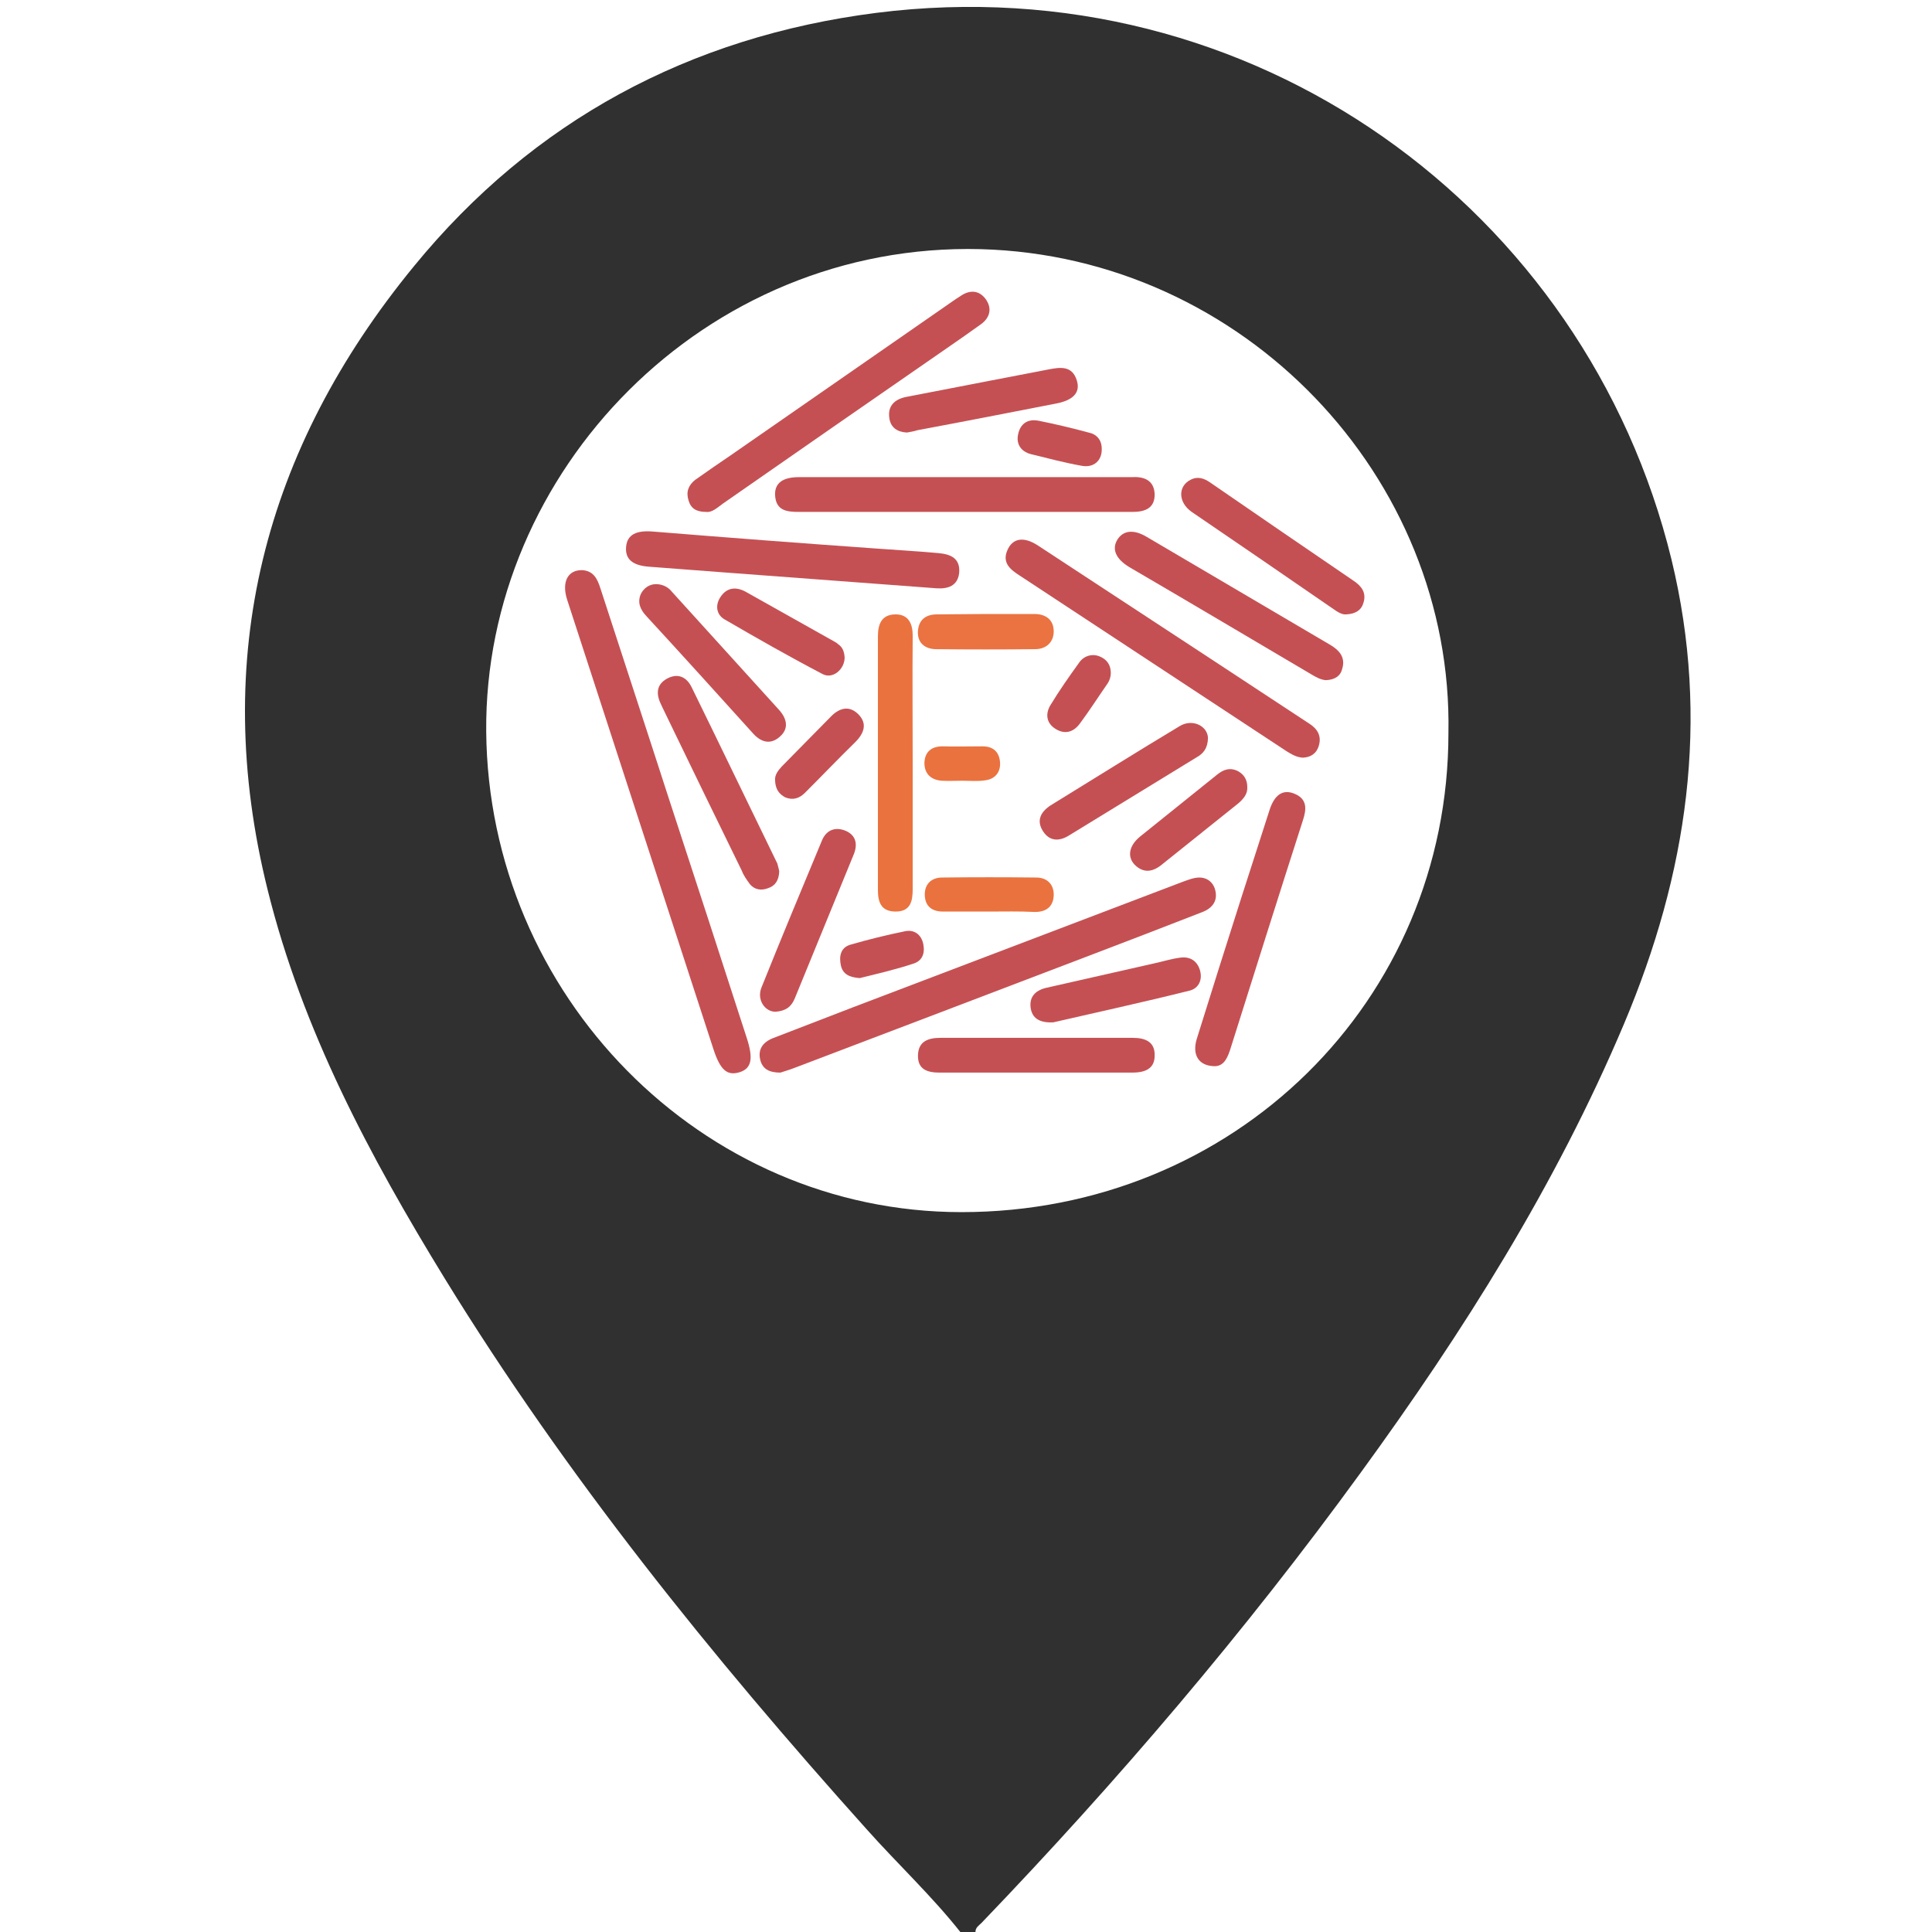 <?xml version="1.0" encoding="utf-8"?>
<!-- Generator: Adobe Illustrator 25.0.0, SVG Export Plug-In . SVG Version: 6.00 Build 0)  -->
<svg version="1.1" id="Layer_1" xmlns="http://www.w3.org/2000/svg" xmlns:xlink="http://www.w3.org/1999/xlink" x="0px" y="0px"
	 viewBox="0 0 511 511" style="enable-background:new 0 0 511 511;" xml:space="preserve">
<style type="text/css">
	.st0{fill:#303030;}
	.st1{fill:#C55053;}
	.st2{fill:#EA723F;}
	.st3{fill:#EA7341;}
</style>
<g>
	<path class="st0" d="M254,511c-7.6-9.6-16.6-18-24.8-27.2c-41-45.7-79.4-93.3-111.6-145.7C97.8,305.8,80,272.5,70.8,235.4
		c-15.3-61.5-1-116.6,38.7-165c31.5-38.5,72.9-60.7,122.3-67C331.4-9.2,419.5,55.3,442.1,148c10.3,42.5,4.2,83.1-12.6,122.9
		c-18,42.6-42.5,81.4-69.6,118.6c-30.6,42.1-64.3,81.6-100.3,119.1c-0.7,0.7-1.6,1.2-1.6,2.4C256.7,511,255.3,511,254,511z
		 M383.1,193.9c1.3-67.7-54.1-126.1-123.7-128C186.2,64,128,124.8,128.6,193.5c0.6,69.7,56.9,127.1,125.7,127.1
		C326.4,320.6,383.1,264.8,383.1,193.9z"/>
</g>
<g>
	<path class="st1" d="M154,150.8c3,0.2,4,2.3,4.8,4.8c6,18.5,12.1,37,18.1,55.6c6.9,21.1,13.8,42.2,20.6,63.3
		c1.8,5.5,1.3,8.1-1.9,9.1c-3.3,1-5.1-0.6-6.9-6.1c-12.9-39.6-25.8-79.3-38.7-118.9C148.5,153.9,150.2,150.7,154,150.8z"/>
	<path class="st1" d="M206.4,283.7c-3,0-4.7-1-5.3-3.3c-0.7-2.8,0.6-4.7,3.3-5.8c7-2.7,14-5.4,21-8.1c29.2-11.1,58.3-22.2,87.5-33.3
		c1.4-0.5,2.9-1.1,4.3-1.1c2.3,0,3.9,1.5,4.3,3.7c0.5,2.6-0.9,4.4-3.4,5.4c-10.3,4-20.6,8-30.9,11.9c-25.7,9.8-51.4,19.6-77.2,29.4
		C208.7,283,207.3,283.4,206.4,283.7z"/>
	<path class="st1" d="M344.6,200.4c-1.7-0.1-3-0.9-4.3-1.7c-23.5-15.5-47-30.9-70.5-46.4c-2.5-1.6-4.9-3.4-3.3-6.9
		c1.4-3.1,4.3-3.5,7.9-1.2c15.3,10,30.6,20.1,45.9,30.1c8.7,5.7,17.3,11.4,26,17.1c2.2,1.4,3.3,3.3,2.5,5.9
		C348.1,199.5,346.5,200.3,344.6,200.4z"/>
	<path class="st1" d="M255.3,135.4c-14.6,0-29.2,0-43.9,0c-3.3,0-6.2-0.3-6.4-4.5c-0.1-3.1,2-4.7,6.3-4.7c29.2,0,58.5,0,87.7,0
		c0.1,0,0.3,0,0.4,0c3.3-0.2,5.9,0.9,6,4.6c0,3.6-2.5,4.6-5.9,4.6C284.8,135.4,270.1,135.4,255.3,135.4z"/>
	<path class="st1" d="M186.8,135.4c-2.6,0-4.1-0.9-4.7-3.1c-0.7-2.2,0-4,1.8-5.4c3.1-2.2,6.3-4.4,9.4-6.5l59.5-41.3
		c0.5-0.3,0.9-0.6,1.4-0.9c2.4-1.6,4.8-1.4,6.5,0.9c1.8,2.5,1.1,5-1.3,6.7c-3.2,2.3-6.5,4.6-9.7,6.8c-19.5,13.5-39,27-58.5,40.6
		C189.7,134.3,188.3,135.6,186.8,135.4z"/>
	<path class="st1" d="M247.7,155.6l-57.5-4.3c-6.1-0.5-12.3-0.9-18.4-1.4c-4.5-0.3-6.5-2-6.2-5.3c0.3-3.2,2.7-4.4,7.2-4
		c19.7,1.6,39.4,3.1,59.2,4.5c5.4,0.4,10.9,0.7,16.3,1.2c3.2,0.3,5.7,1.4,5.4,5.2C253.3,155,250.7,155.8,247.7,155.6z"/>
	<path class="st2" d="M241.4,202.1c0,11,0,22.1,0,33.1c0,3.2-0.6,5.9-4.5,5.9c-3.8,0-4.7-2.4-4.7-5.7c0-22.3,0-44.7,0-67.1
		c0-3.4,1.1-5.8,4.7-5.8c3.4,0,4.5,2.5,4.5,5.6C241.3,179.5,241.4,190.8,241.4,202.1z"/>
	<path class="st1" d="M321.4,282c-4.4,0-6.1-3-4.9-7.1c3.9-12.5,7.8-24.9,11.8-37.4c2.5-7.8,5-15.5,7.5-23.3c1.3-4,3.5-5.5,6.5-4.3
		c3.5,1.4,3.3,4.1,2.3,7.1c-6.4,19.9-12.7,39.9-19,59.9C324.8,279.5,323.9,281.9,321.4,282z"/>
	<path class="st1" d="M350.7,179.9c-1.4-0.1-2.6-0.8-3.8-1.5c-16.1-9.5-32.1-19-48.2-28.4c-3.5-2.1-4.7-4.7-3.2-7.2s4.3-2.9,7.8-0.8
		c16.2,9.5,32.4,19.1,48.6,28.6c2.5,1.5,4,3.4,3.1,6.3C354.5,179,352.8,179.8,350.7,179.9z"/>
	<path class="st1" d="M206.1,230.5c-0.1,2.4-1.1,3.8-2.9,4.4c-1.8,0.7-3.6,0.5-4.9-1.1c-0.8-1.1-1.6-2.2-2.1-3.5
		c-7-14.3-14-28.7-20.9-43c-0.2-0.5-0.5-1-0.7-1.5c-1.2-2.8-0.7-5.1,2.2-6.5c2.8-1.3,4.9,0,6.1,2.4c7.6,15.5,15.1,31.1,22.7,46.7
		C205.8,229.2,206,229.8,206.1,230.5z"/>
	<path class="st1" d="M273.6,283.7c-8.3,0-16.7,0-25,0c-3.3,0-5.9-0.8-5.8-4.6c0.1-3.7,2.7-4.6,6-4.6c17,0,33.9,0,50.8,0
		c3.4,0,5.9,1.1,5.8,4.7c0,3.6-2.7,4.5-6,4.5C290.8,283.7,282.2,283.7,273.6,283.7z"/>
	<path class="st1" d="M356,162.5c-1,0.1-2.2-0.6-3.3-1.4c-12.5-8.6-25-17.2-37.5-25.7c-3.6-2.5-3.7-6.8-0.3-8.5
		c1.9-1,3.6-0.4,5.3,0.8c12.6,8.7,25.2,17.3,37.8,25.9c2.1,1.4,3.5,3.2,2.6,5.9C360.1,161.3,358.6,162.4,356,162.5z"/>
	<path class="st1" d="M173.5,154.5c1.6,0,3.2,0.7,4.2,2c9.4,10.4,18.9,20.8,28.3,31.2c2.1,2.3,2.8,5,0.2,7.2c-2.4,2.1-4.9,1.5-7.1-1
		c-9.3-10.3-18.7-20.7-28.1-30.9c-1.6-1.7-2.5-3.6-1.5-5.9C170.3,155.5,171.8,154.5,173.5,154.5z"/>
	<path class="st1" d="M205.1,267.6c-2.8,0-5-3.2-3.7-6.4c5.2-13,10.6-25.9,16-38.9c1.2-2.9,3.7-3.7,6.4-2.5c2.6,1.2,3.1,3.5,2,6.2
		c-5.2,12.7-10.4,25.4-15.6,38.1C209.3,266.3,207.8,267.4,205.1,267.6z"/>
	<path class="st1" d="M319.5,195.3c-0.1,2.6-1.2,4-3,5c-11.3,6.9-22.5,13.8-33.8,20.7c-2.6,1.6-5.1,1.5-6.8-1.1
		c-1.9-2.9-0.6-5.2,2-6.9c11.4-7,22.7-14.1,34.2-21C315.5,190,319.5,192.1,319.5,195.3z"/>
	<path class="st1" d="M239.9,114.4c-2.4-0.1-4.4-1.2-4.7-4c-0.4-3.1,1.5-4.8,4.4-5.4c7.2-1.4,14.4-2.8,21.7-4.2
		c5.4-1,10.7-2.1,16.1-3.1c3.1-0.6,6.2-1,7.4,2.9c1,3.1-0.8,5.2-5.3,6.1c-12.3,2.4-24.6,4.8-36.9,7.1
		C241.7,114.1,240.9,114.2,239.9,114.4z"/>
	<path class="st1" d="M278.6,270.4c-3.8,0.2-5.6-1.2-6-3.8c-0.4-2.9,1.2-4.6,4-5.3l28.7-6.5c2.3-0.5,4.5-1.2,6.8-1.5
		c2.7-0.4,4.6,0.9,5.3,3.4c0.7,2.5-0.4,4.7-2.7,5.3C302.3,265.1,289.9,267.8,278.6,270.4z"/>
	<path class="st3" d="M260.5,162.4c4.4,0,8.7,0,13.1,0c3.1,0,5.1,1.6,5.1,4.6c0,2.8-1.9,4.6-4.7,4.7c-8.9,0.1-17.7,0.1-26.6,0
		c-2.9-0.1-4.9-1.8-4.6-5c0.3-2.9,2.2-4.2,5-4.2L260.5,162.4z"/>
	<path class="st1" d="M223.4,173.9c0,3.1-3.1,5.8-5.8,4.4c-8.8-4.6-17.4-9.5-26-14.5c-2.2-1.3-2.5-3.9-0.9-6.1
		c1.7-2.4,4.1-2.5,6.5-1.2c7.8,4.4,15.7,8.8,23.5,13.2c0.4,0.2,0.7,0.4,1,0.7C222.9,171.2,223.3,172.4,223.4,173.9z"/>
	<path class="st1" d="M329.9,208.2c0.1,1.8-1,3.1-2.4,4.3c-6.7,5.4-13.4,10.7-20.1,16.1c-2.4,2-4.9,2.5-7.3,0.1
		c-2-2.1-1.5-5,1.4-7.4c6.8-5.5,13.6-10.9,20.4-16.4c1.7-1.4,3.5-2,5.6-0.9C329.1,204.9,329.9,206.3,329.9,208.2z"/>
	<path class="st2" d="M261.7,241.1c-4.1,0-8.2,0-12.3,0c-3,0-4.7-1.5-4.8-4.3c-0.1-2.9,1.7-4.7,4.6-4.7c8.3-0.1,16.6-0.1,24.9,0
		c2.8,0,4.7,1.8,4.6,4.7c-0.1,3-2,4.5-5.2,4.4C269.6,241,265.6,241.1,261.7,241.1z"/>
	<path class="st1" d="M205,206.4c-0.1-1.4,0.7-2.5,1.8-3.7c4.3-4.4,8.6-8.7,12.9-13.1c2.2-2.3,4.8-3.1,7.2-0.8
		c2.6,2.5,1.7,5.1-0.7,7.5c-4.5,4.4-8.8,8.9-13.3,13.4c-1.5,1.5-3.2,2-5.2,1.2C206,210,205.1,208.7,205,206.4z"/>
	<path class="st1" d="M293.8,178c0,1-0.3,1.9-0.8,2.7c-2.5,3.6-4.8,7.2-7.4,10.7c-1.7,2.3-4,2.9-6.4,1.4c-2.6-1.6-2.7-4.2-1.3-6.4
		c2.3-3.8,4.9-7.5,7.5-11.1c1.2-1.8,3.4-2.5,5.4-1.7C292.8,174.4,293.8,175.9,293.8,178z"/>
	<path class="st1" d="M227.4,258.7c-2.7-0.2-4.5-1-5-3.4c-0.5-2.3-0.1-4.6,2.4-5.4c4.8-1.4,9.7-2.6,14.6-3.6
		c2.4-0.5,4.3,0.9,4.8,3.4s-0.3,4.5-2.7,5.2C236.7,256.5,231.8,257.6,227.4,258.7z"/>
	<path class="st1" d="M291.4,118.7c0.1,3.1-2.1,5.1-5.3,4.5c-4.5-0.8-9-2-13.5-3.1c-2.6-0.7-3.9-2.7-3.3-5.3
		c0.6-2.8,2.6-4.1,5.5-3.5c4.4,0.9,8.7,1.9,13.1,3.1C290,114.8,291.4,116.3,291.4,118.7z"/>
	<path class="st2" d="M254.4,206.5c-1.8,0-3.6,0.1-5.3,0c-2.8-0.2-4.6-1.8-4.6-4.7c0.1-2.9,1.8-4.4,4.8-4.4c3.5,0.1,7.1,0,10.6,0
		c2.9,0,4.4,1.6,4.6,4.2c0.2,2.6-1.3,4.5-4,4.8C258.6,206.7,256.5,206.5,254.4,206.5L254.4,206.5z"/>
</g>
</svg>
